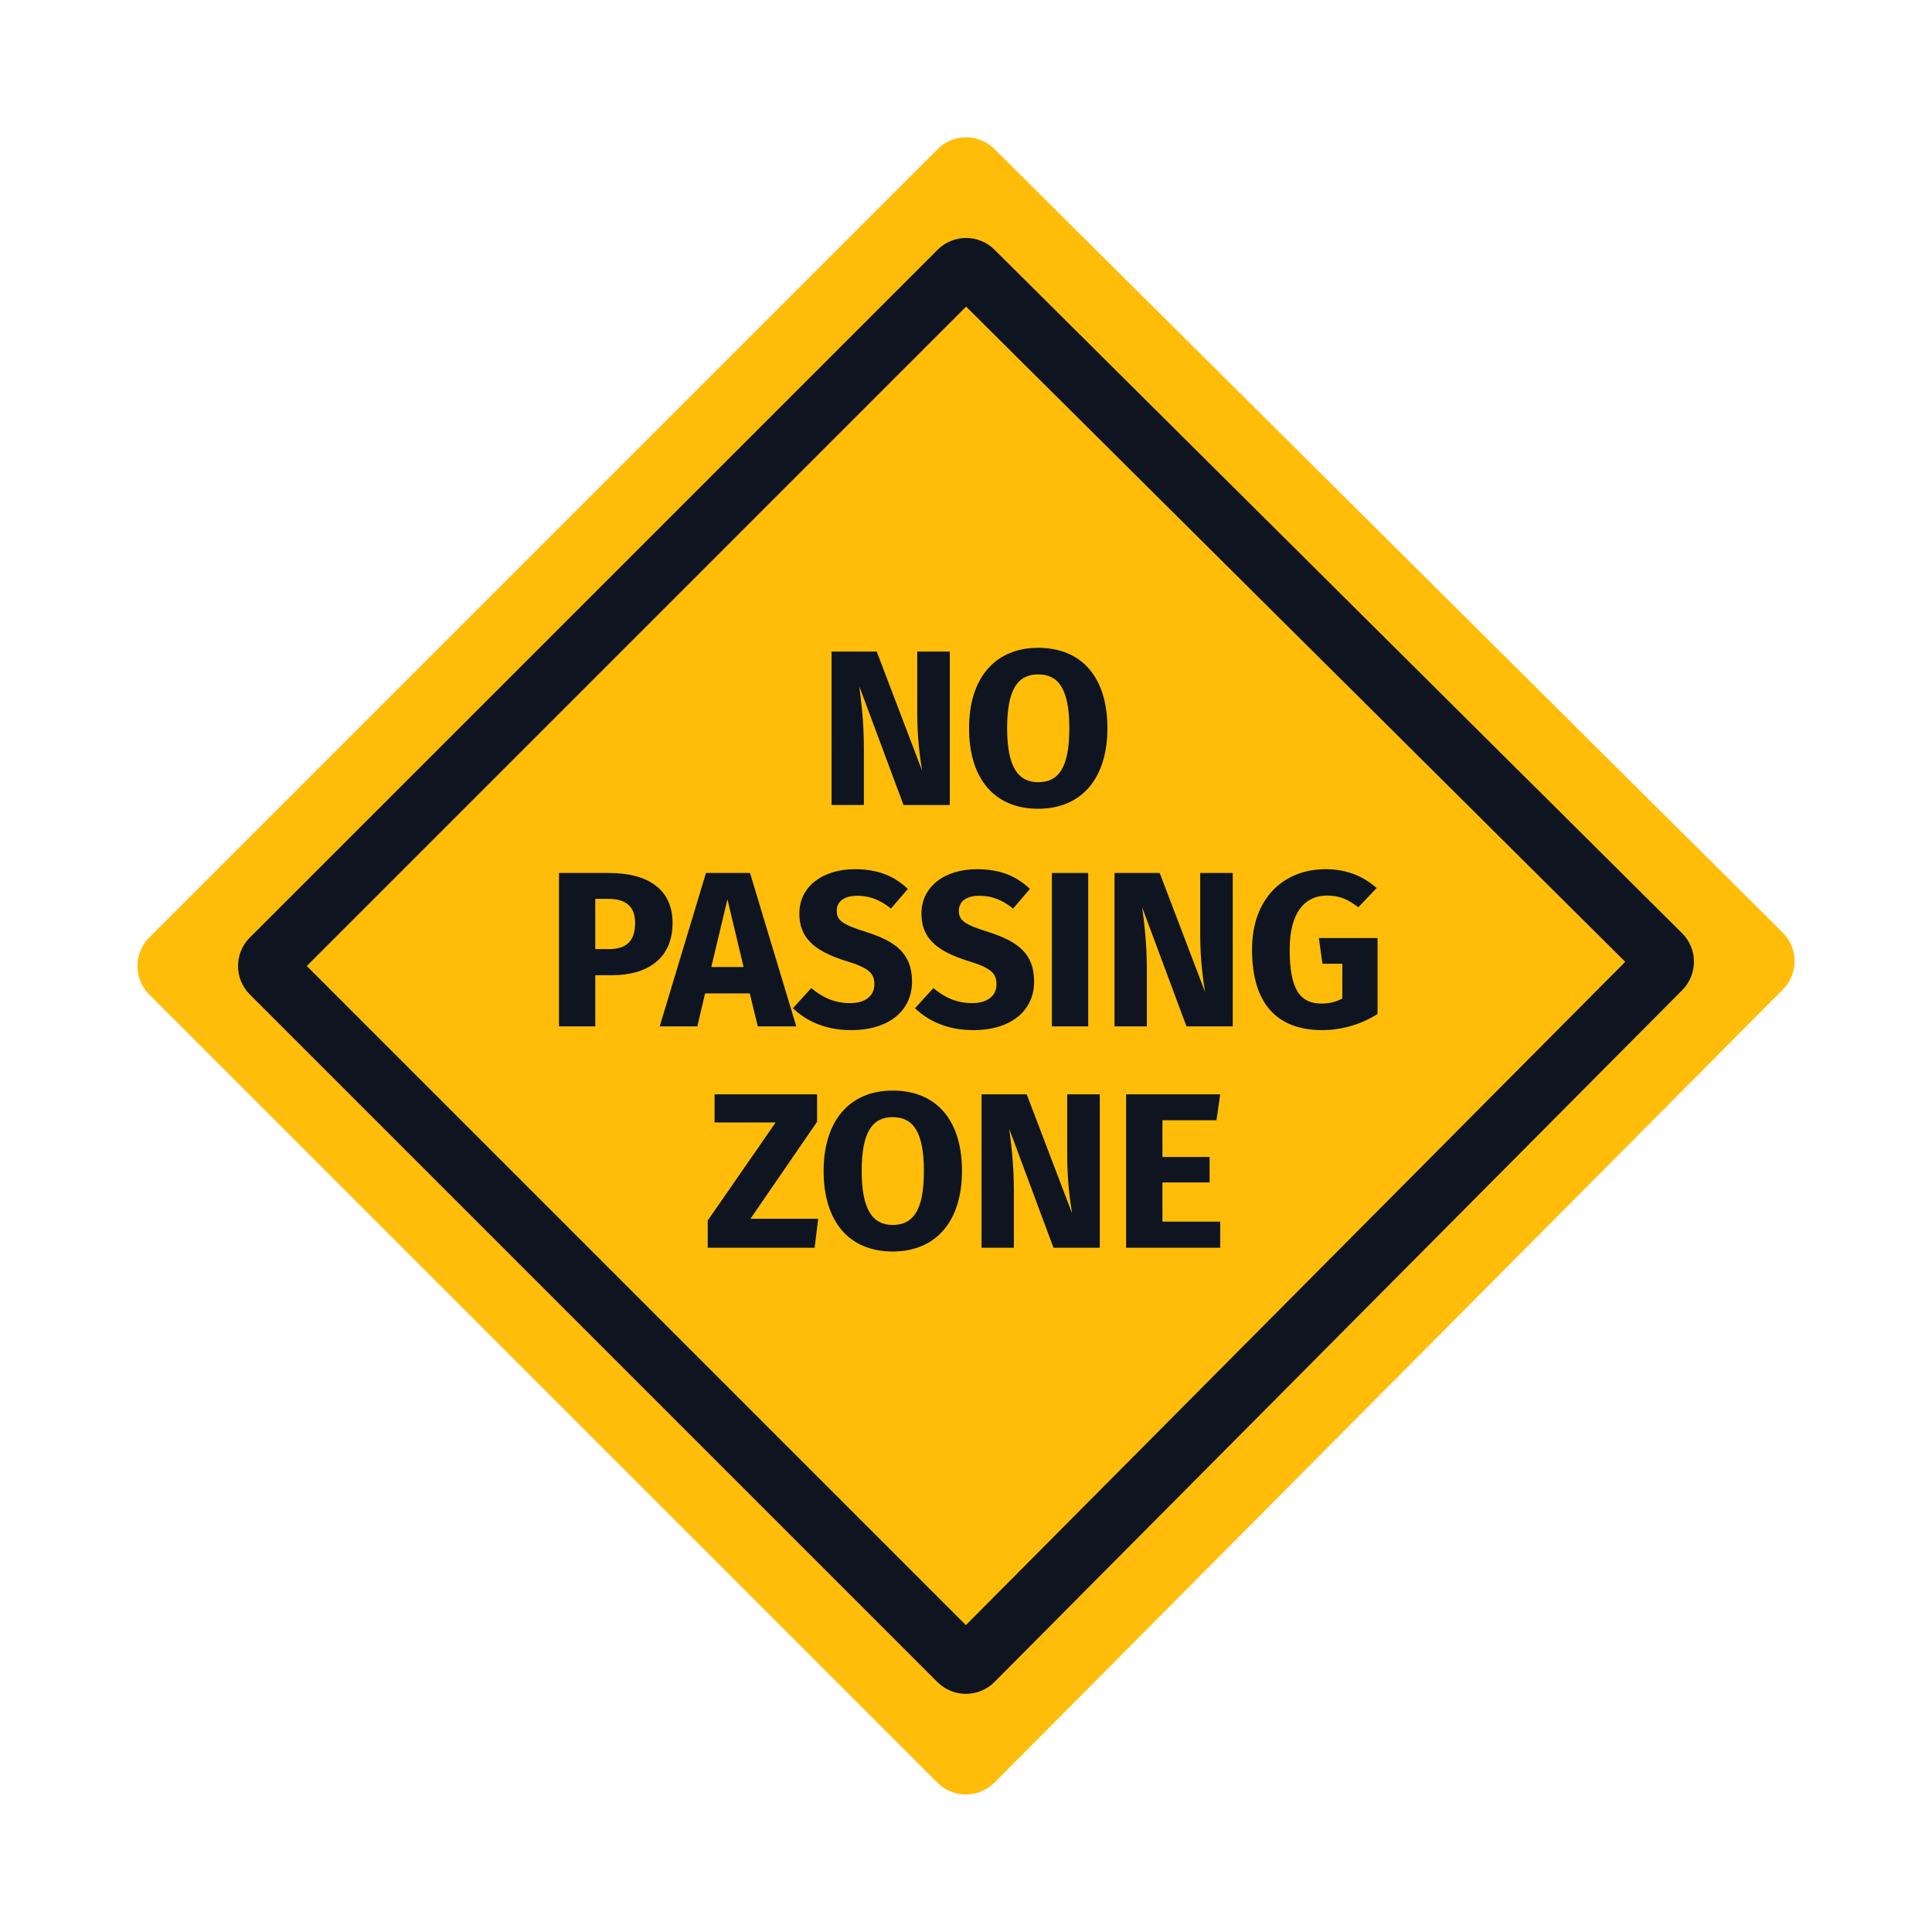 <svg width="96" height="96" viewBox="0 0 96 96" fill="none" xmlns="http://www.w3.org/2000/svg">
<path fill-rule="evenodd" clip-rule="evenodd" d="M46.59 7.41L7.414 46.586C6.633 47.367 6.633 48.633 7.414 49.414L46.582 88.582C47.364 89.364 48.634 89.362 49.414 88.577L88.59 49.168C89.369 48.385 89.365 47.119 88.582 46.34L49.414 7.406C48.633 6.629 47.369 6.631 46.59 7.41Z" fill="#FFBD09"/>
<path fill-rule="evenodd" clip-rule="evenodd" d="M46.59 12.41L12.414 46.586C11.633 47.367 11.633 48.633 12.414 49.414L46.582 83.582C47.364 84.364 48.634 84.362 49.414 83.577L83.59 49.198C84.369 48.415 84.365 47.148 83.582 46.37L49.414 12.406C48.633 11.629 47.369 11.631 46.59 12.41ZM15.243 48L48.006 15.236L80.757 47.792L47.994 80.751L15.243 48Z" fill="#0E1520"/>
<path d="M47.194 32.377V40H44.895L42.695 34.093C42.783 34.786 42.926 35.798 42.926 37.206V40H41.32V32.377H43.564L45.819 38.295C45.72 37.679 45.577 36.678 45.577 35.457V32.377H47.194Z" fill="#0E1520"/>
<path d="M51.584 32.19C53.74 32.19 55.027 33.642 55.027 36.183C55.027 38.68 53.74 40.187 51.584 40.187C49.439 40.187 48.152 38.724 48.152 36.183C48.152 33.697 49.439 32.19 51.584 32.19ZM51.584 33.51C50.572 33.51 50.044 34.258 50.044 36.183C50.044 38.119 50.594 38.867 51.584 38.867C52.618 38.867 53.135 38.119 53.135 36.183C53.135 34.258 52.607 33.51 51.584 33.51Z" fill="#0E1520"/>
<path d="M30.239 43.377C32.209 43.377 33.419 44.191 33.419 45.863C33.419 47.634 32.164 48.459 30.404 48.459H29.579V51H27.776V43.377H30.239ZM30.25 47.161C31.064 47.161 31.559 46.82 31.559 45.863C31.559 45.049 31.108 44.664 30.218 44.664H29.579V47.161H30.25Z" fill="#0E1520"/>
<path d="M37.653 51L37.257 49.361H35.035L34.65 51H32.78L35.079 43.377H37.268L39.567 51H37.653ZM35.343 48.052H36.949L36.146 44.686L35.343 48.052Z" fill="#0E1520"/>
<path d="M42.469 43.19C43.635 43.19 44.438 43.531 45.109 44.169L44.273 45.148C43.745 44.719 43.217 44.51 42.601 44.51C41.974 44.51 41.578 44.774 41.578 45.258C41.578 45.742 41.864 45.94 43.052 46.314C44.493 46.776 45.318 47.37 45.318 48.778C45.318 50.197 44.196 51.187 42.293 51.187C40.973 51.187 40.027 50.703 39.4 50.098L40.313 49.097C40.874 49.57 41.479 49.845 42.238 49.845C42.986 49.845 43.448 49.493 43.448 48.91C43.448 48.349 43.162 48.096 42.051 47.755C40.346 47.227 39.719 46.523 39.719 45.39C39.719 44.048 40.885 43.19 42.469 43.19Z" fill="#0E1520"/>
<path d="M48.536 43.19C49.702 43.19 50.505 43.531 51.176 44.169L50.34 45.148C49.812 44.719 49.284 44.51 48.668 44.51C48.041 44.51 47.645 44.774 47.645 45.258C47.645 45.742 47.931 45.94 49.119 46.314C50.56 46.776 51.385 47.37 51.385 48.778C51.385 50.197 50.263 51.187 48.36 51.187C47.04 51.187 46.094 50.703 45.467 50.098L46.38 49.097C46.941 49.57 47.546 49.845 48.305 49.845C49.053 49.845 49.515 49.493 49.515 48.91C49.515 48.349 49.229 48.096 48.118 47.755C46.413 47.227 45.786 46.523 45.786 45.39C45.786 44.048 46.952 43.19 48.536 43.19Z" fill="#0E1520"/>
<path d="M54.072 43.377V51H52.268V43.377H54.072Z" fill="#0E1520"/>
<path d="M61.255 43.377V51H58.956L56.756 45.093C56.844 45.786 56.987 46.798 56.987 48.206V51H55.381V43.377H57.625L59.88 49.295C59.781 48.679 59.638 47.678 59.638 46.457V43.377H61.255Z" fill="#0E1520"/>
<path d="M65.865 43.19C66.976 43.19 67.779 43.575 68.406 44.125L67.493 45.082C66.976 44.686 66.558 44.499 65.942 44.499C64.875 44.499 64.083 45.291 64.083 47.183C64.083 49.185 64.611 49.867 65.667 49.867C66.041 49.867 66.382 49.79 66.701 49.614V47.887H65.711L65.535 46.611H68.45V50.384C67.658 50.89 66.668 51.187 65.711 51.187C63.379 51.187 62.213 49.79 62.213 47.183C62.213 44.598 63.819 43.19 65.865 43.19Z" fill="#0E1520"/>
<path d="M40.6 54.377V55.741L37.289 60.559H40.655L40.479 62H35.166V60.647L38.543 55.774H35.507V54.377H40.6Z" fill="#0E1520"/>
<path d="M44.357 54.19C46.513 54.19 47.8 55.642 47.8 58.183C47.8 60.68 46.513 62.187 44.357 62.187C42.212 62.187 40.925 60.724 40.925 58.183C40.925 55.697 42.212 54.19 44.357 54.19ZM44.357 55.51C43.345 55.51 42.817 56.258 42.817 58.183C42.817 60.119 43.367 60.867 44.357 60.867C45.391 60.867 45.908 60.119 45.908 58.183C45.908 56.258 45.38 55.51 44.357 55.51Z" fill="#0E1520"/>
<path d="M54.647 54.377V62H52.348L50.148 56.093C50.236 56.786 50.379 57.798 50.379 59.206V62H48.773V54.377H51.017L53.272 60.295C53.173 59.679 53.03 58.678 53.03 57.457V54.377H54.647Z" fill="#0E1520"/>
<path d="M60.632 54.377L60.445 55.664H57.761V57.49H60.104V58.755H57.761V60.702H60.632V62H55.957V54.377H60.632Z" fill="#0E1520"/>
</svg>
